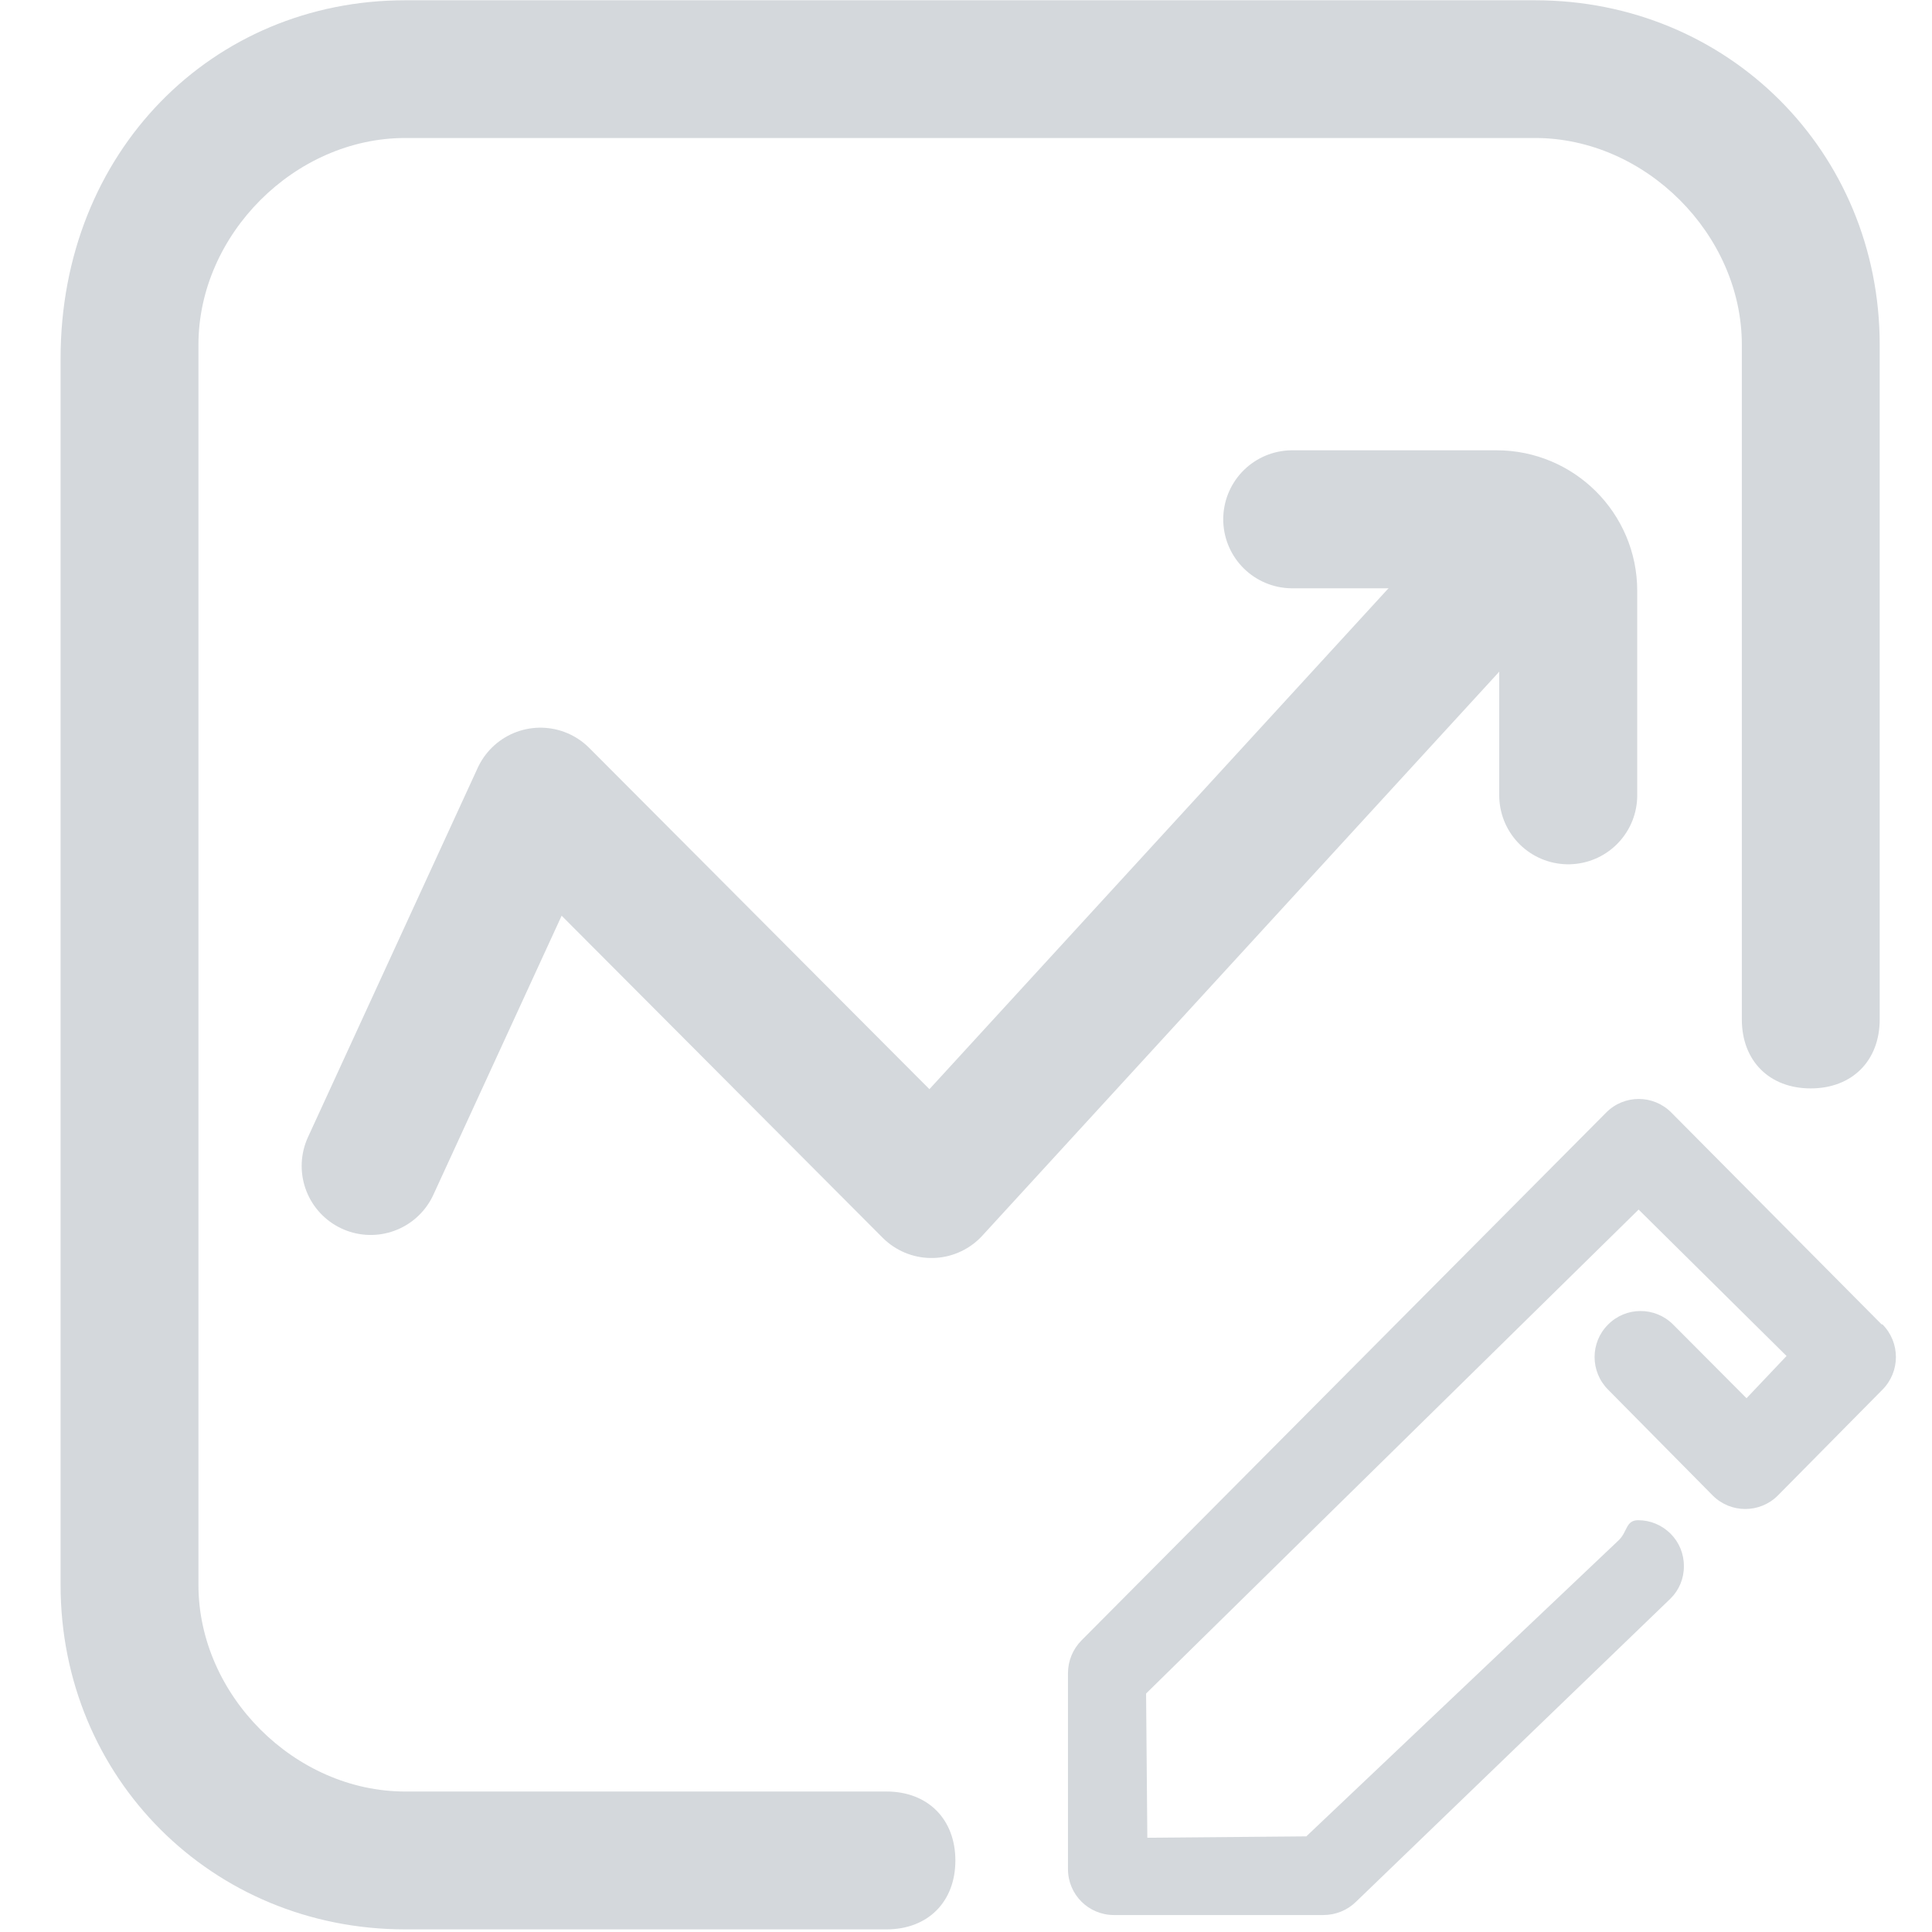 <?xml version="1.0" encoding="UTF-8"?>
<svg width="14px" height="14px" viewBox="0 0 14 14" version="1.1" xmlns="http://www.w3.org/2000/svg" xmlns:xlink="http://www.w3.org/1999/xlink">
    <title>编组</title>
    <g id="切图" stroke="none" stroke-width="1" fill="none" fill-rule="evenodd">
        <g transform="translate(-127, -1595)" id="菜单栏">
            <g transform="translate(85, 525)">
                <g id="编组" transform="translate(42, 1070)">
                    <path d="M13.635,9.597 L12.11,8.061 C11.98,7.931 11.77,7.931 11.64,8.061 L7.836,11.888 C7.774,11.951 7.739,12.036 7.739,12.124 L7.739,13.544 C7.739,13.729 7.888,13.877 8.072,13.877 L9.59,13.877 C9.678,13.877 9.763,13.843 9.826,13.781 L12.105,11.584 C12.168,11.522 12.203,11.437 12.202,11.349 C12.203,11.261 12.168,11.176 12.106,11.114 C12.043,11.051 11.959,11.016 11.871,11.016 C11.781,11.016 11.794,11.098 11.731,11.16 L9.466,13.307 L8.314,13.317 L8.305,12.272 L11.874,8.765 L12.946,9.826 L12.656,10.132 L12.123,9.597 C11.992,9.467 11.781,9.468 11.652,9.599 C11.522,9.729 11.523,9.94 11.653,10.07 L12.412,10.838 C12.542,10.967 12.752,10.967 12.882,10.838 L13.641,10.07 C13.771,9.939 13.771,9.728 13.641,9.597 L13.635,9.597 Z" id="Fill-3" fill="#D4D8DC"></path>
                    <path d="M2.936,0.002 L11.124,0.002 C12.522,0.002 13.621,1.1 13.621,2.498 L13.621,7.387 C13.621,7.687 13.421,7.887 13.121,7.887 C12.821,7.887 12.622,7.687 12.622,7.387 L12.622,2.498 C12.622,1.699 11.923,1 11.124,1 L2.936,1 C2.137,1 1.438,1.699 1.438,2.498 L1.438,11.485 C1.438,12.284 2.137,12.982 2.936,12.982 L6.424,12.982 C6.724,12.982 6.923,13.183 6.923,13.482 C6.923,13.781 6.724,13.981 6.424,13.981 L2.936,13.981 C1.538,13.981 0.439,12.883 0.439,11.485 L0.439,2.598 C0.439,1.1 1.538,0.002 2.936,0.002" id="Fill-5" fill="#D4D8DC"></path>
                    <polyline id="Stroke-7" stroke="#D4D8DC" stroke-linecap="round" stroke-linejoin="round" points="2.686 8.449 3.916 5.773 6.75 8.616 10.484 4.542"></polyline>
                    <path d="M9.364,3.763 L10.845,3.763 C11.131,3.763 11.364,3.995 11.364,4.281 L11.364,5.763" id="Stroke-9" stroke="#D4D8DC" stroke-linecap="round" stroke-linejoin="round"></path>
                </g>
            </g>
        </g>
    </g>
</svg>